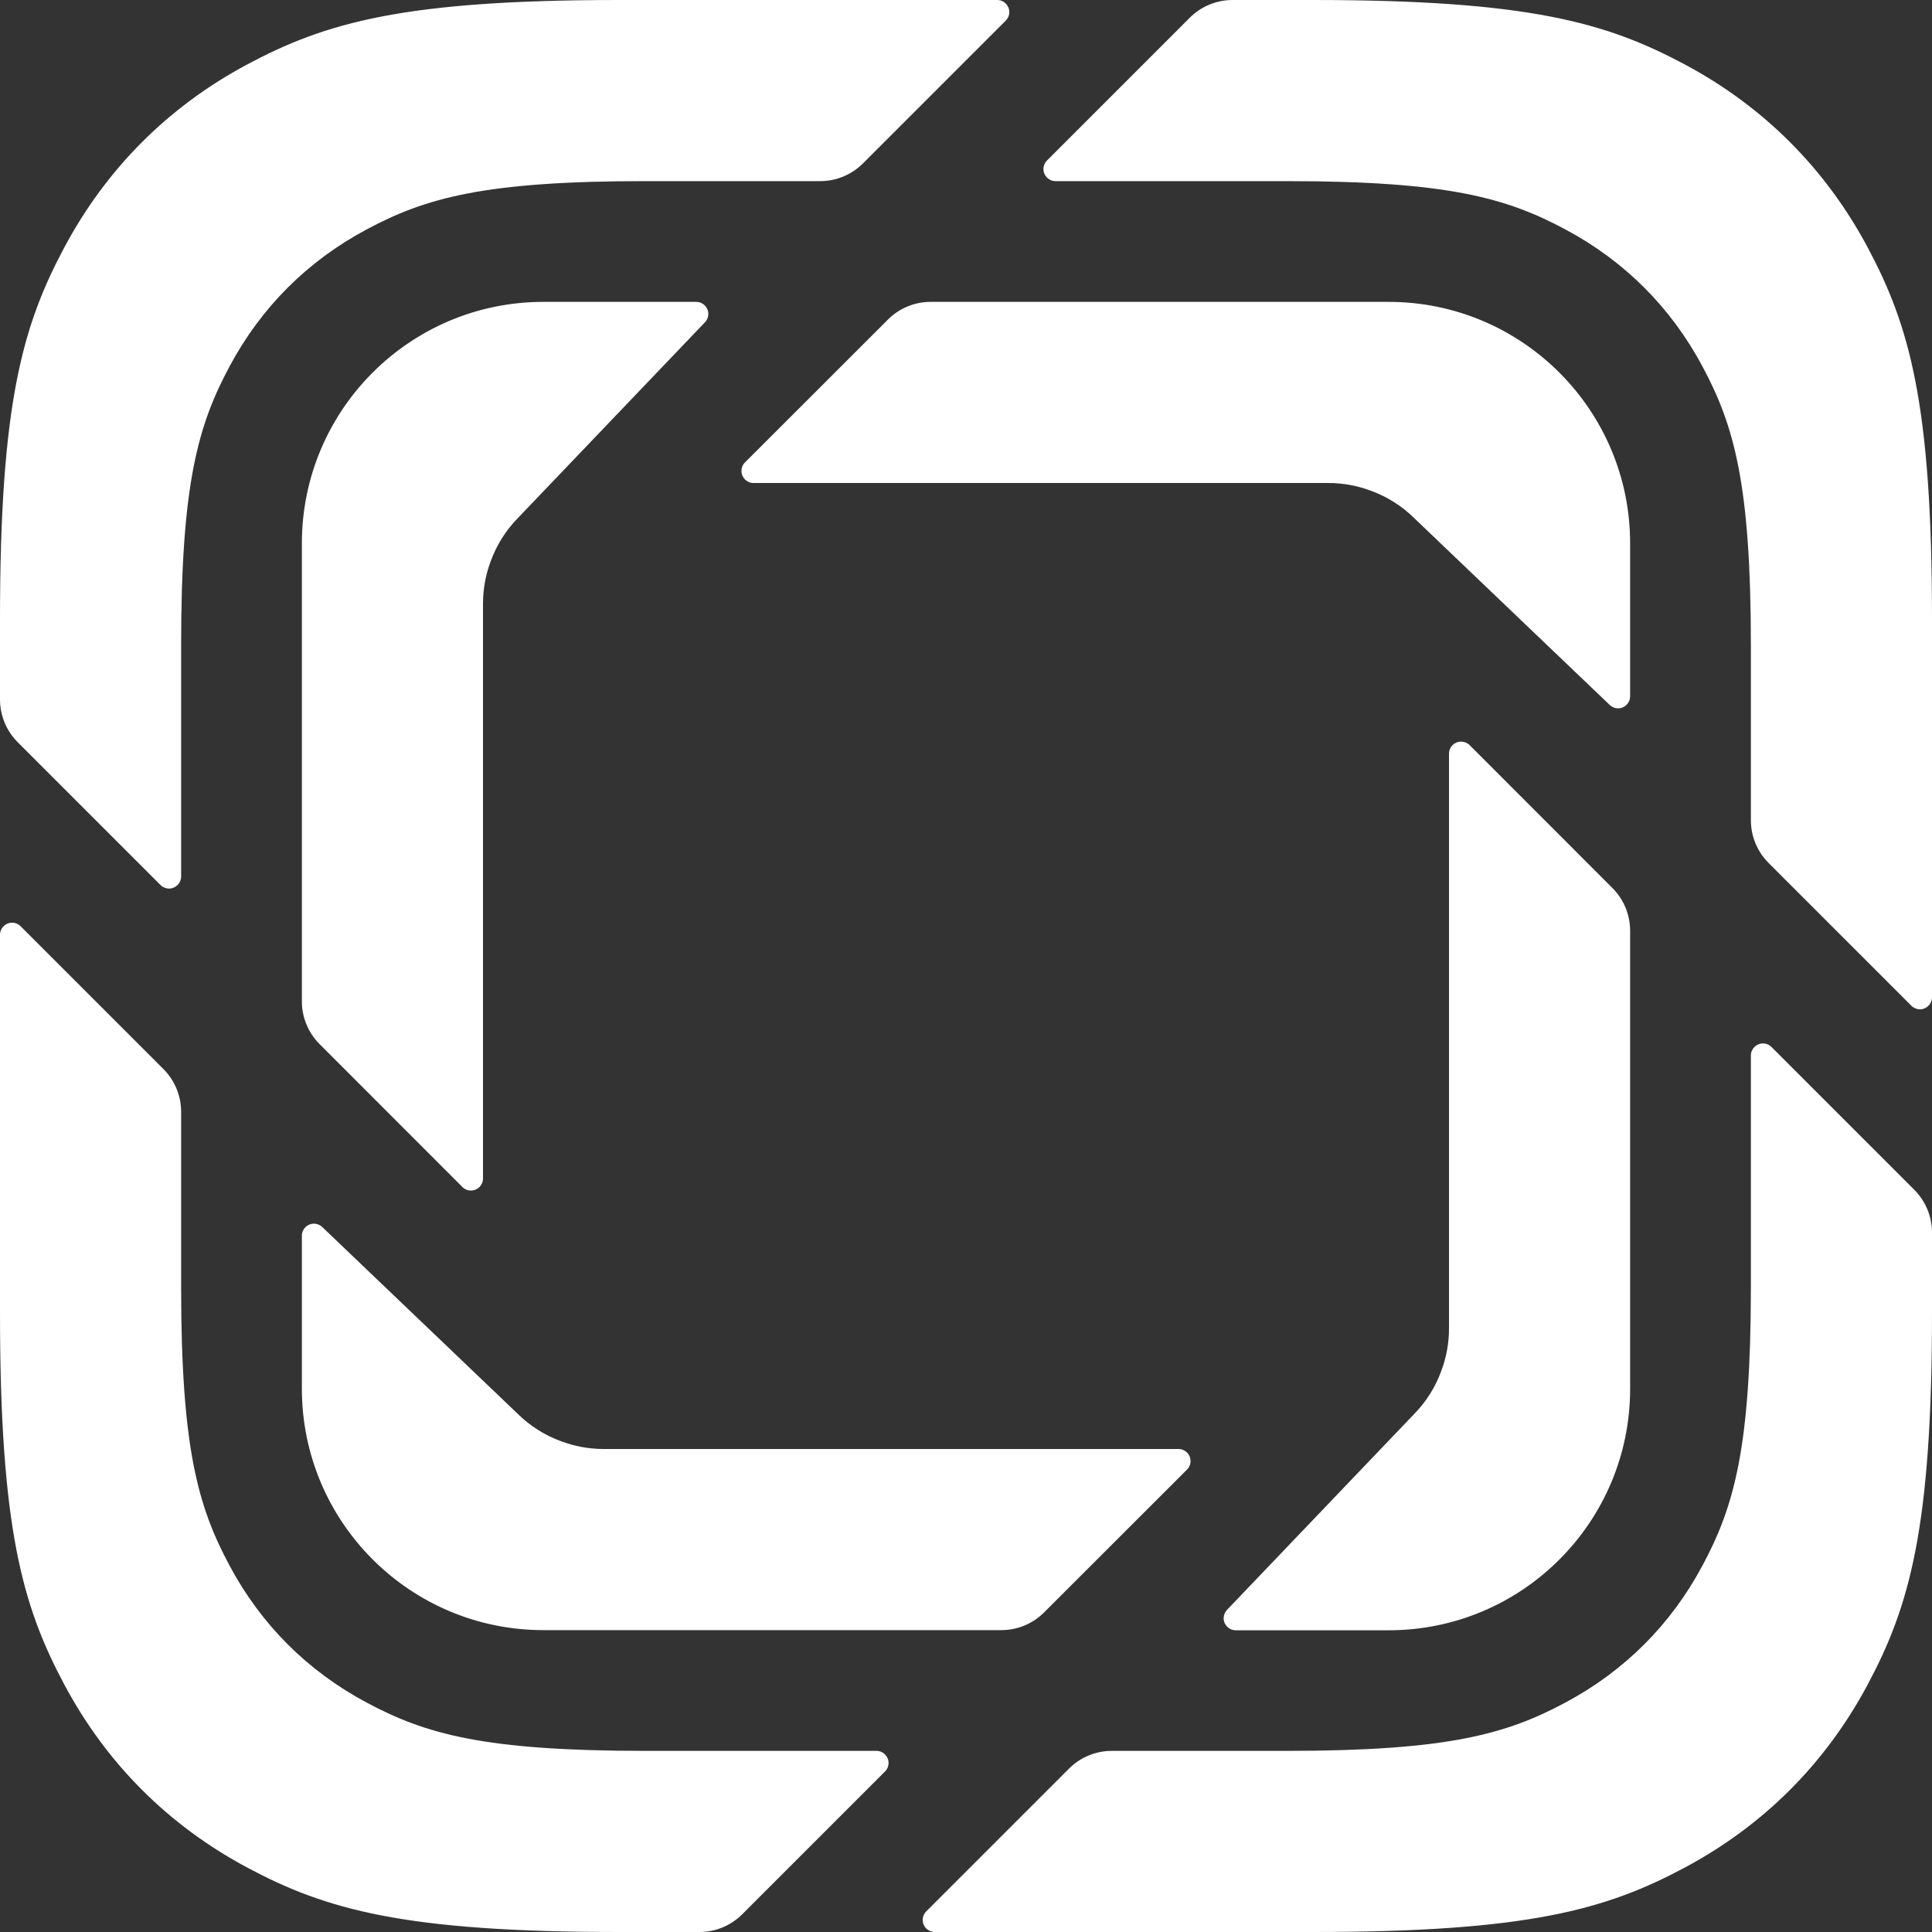 <?xml version="1.0" encoding="UTF-8"?>
<svg width="36px" height="36px" viewBox="0 0 36 36" version="1.1" xmlns="http://www.w3.org/2000/svg" xmlns:xlink="http://www.w3.org/1999/xlink">
    <rect x="0" y="0" width="36" height="36" fill="#333333" stroke="none"/>
    <!-- Generator: Sketch 50.2 (55047) - http://www.bohemiancoding.com/sketch -->
    <title>Symbol-White-on-Dark</title>
    <desc>Created with Sketch.</desc>
    <defs></defs>
    <g id="#Brand-design" stroke="none" stroke-width="1" fill="none" fill-rule="evenodd">
        <g id="Logo-prismic" transform="translate(-619, -538)" fill="#FFFFFF">
            <path d="M654.616,556.741 L651.955,554.08 C651.744,553.869 651.625,553.582 651.625,553.284 L651.625,550.028 C651.625,547.019 651.312,545.928 650.723,544.828 C650.135,543.728 649.272,542.865 648.172,542.277 C647.072,541.688 645.981,541.375 642.972,541.375 L638.668,541.375 C638.544,541.375 638.443,541.274 638.443,541.15 C638.443,541.09 638.467,541.033 638.509,540.991 L641.17,538.33 C641.381,538.119 641.668,538 641.966,538 L643.463,538 C647.474,538 648.929,538.418 650.396,539.202 C651.862,539.986 653.014,541.138 653.798,542.604 C654.582,544.071 655,545.526 655,549.537 L655,556.582 C655,556.706 654.899,556.807 654.775,556.807 C654.715,556.807 654.658,556.783 654.616,556.741 Z M636.259,573.616 L638.92,570.955 C639.131,570.744 639.418,570.625 639.716,570.625 L642.972,570.625 C645.981,570.625 647.072,570.312 648.172,569.723 C649.272,569.135 650.135,568.272 650.723,567.172 C651.312,566.072 651.625,564.981 651.625,561.972 L651.625,557.668 C651.625,557.544 651.726,557.443 651.85,557.443 C651.91,557.443 651.967,557.467 652.009,557.509 L654.67,560.17 C654.881,560.381 655,560.668 655,560.966 L655,562.463 C655,566.474 654.582,567.929 653.798,569.396 C653.014,570.862 651.862,572.014 650.396,572.798 C648.929,573.582 647.474,574 643.463,574 L636.418,574 C636.294,574 636.193,573.899 636.193,573.775 C636.193,573.715 636.217,573.658 636.259,573.616 Z M619.384,555.259 L622.045,557.92 C622.256,558.131 622.375,558.418 622.375,558.716 L622.375,561.972 C622.375,564.981 622.688,566.072 623.277,567.172 C623.865,568.272 624.728,569.135 625.828,569.723 C626.928,570.312 628.019,570.625 631.028,570.625 L635.332,570.625 C635.456,570.625 635.557,570.726 635.557,570.85 C635.557,570.91 635.533,570.967 635.491,571.009 L632.83,573.67 C632.619,573.881 632.332,574 632.034,574 L630.537,574 C626.526,574 625.071,573.582 623.604,572.798 C622.138,572.014 620.986,570.862 620.202,569.396 C619.418,567.929 619,566.474 619,562.463 L619,555.418 C619,555.294 619.101,555.193 619.225,555.193 C619.285,555.193 619.342,555.217 619.384,555.259 Z M637.741,538.384 L635.08,541.045 C634.869,541.256 634.582,541.375 634.284,541.375 L631.028,541.375 C628.019,541.375 626.928,541.688 625.828,542.277 C624.728,542.865 623.865,543.728 623.277,544.828 C622.688,545.928 622.375,547.019 622.375,550.028 L622.375,554.332 C622.375,554.456 622.274,554.557 622.15,554.557 C622.09,554.557 622.033,554.533 621.991,554.491 L619.33,551.83 C619.119,551.619 619,551.332 619,551.034 L619,549.537 C619,545.526 619.418,544.071 620.202,542.604 C620.986,541.138 622.138,539.986 623.604,539.202 C625.071,538.418 626.526,538 630.537,538 L637.582,538 C637.706,538 637.807,538.101 637.807,538.225 C637.807,538.285 637.783,538.342 637.741,538.384 Z M648.995,551.136 L645.366,547.668 C645.126,547.428 644.845,547.254 644.546,547.145 C644.298,547.051 644.03,547 643.75,547 L633.041,547 C632.916,547 632.816,546.899 632.816,546.775 C632.816,546.715 632.839,546.658 632.882,546.616 L635.546,543.954 C635.757,543.743 636.043,543.625 636.341,543.625 L644.875,543.625 C647.36,543.625 649.375,545.64 649.375,548.125 L649.375,550.974 C649.375,551.098 649.274,551.199 649.15,551.199 C649.092,551.199 649.036,551.176 648.995,551.136 Z M641.864,567.997 L645.332,564.368 C645.572,564.128 645.746,563.848 645.855,563.548 C645.949,563.301 646,563.033 646,562.753 L646,552.044 C646,551.919 646.101,551.819 646.225,551.819 C646.285,551.819 646.342,551.842 646.384,551.884 L649.046,554.548 C649.257,554.759 649.375,555.045 649.375,555.344 L649.375,563.878 C649.375,566.363 647.36,568.378 644.875,568.378 L642.026,568.378 C641.902,568.378 641.801,568.277 641.801,568.153 C641.801,568.095 641.824,568.039 641.864,567.997 Z M625.005,560.864 L628.634,564.332 C628.874,564.572 629.155,564.746 629.454,564.855 C629.702,564.949 629.97,565 630.25,565 L640.959,565 C641.084,565 641.184,565.101 641.184,565.225 C641.184,565.285 641.161,565.342 641.118,565.384 L638.454,568.046 C638.243,568.257 637.957,568.375 637.659,568.375 L629.125,568.375 C626.64,568.375 624.625,566.36 624.625,563.875 L624.625,561.026 C624.625,560.902 624.726,560.801 624.85,560.801 C624.908,560.801 624.964,560.824 625.005,560.864 Z M632.136,544.005 L628.668,547.634 C628.428,547.874 628.254,548.155 628.145,548.454 C628.051,548.702 628,548.97 628,549.25 L628,559.959 C628,560.084 627.899,560.184 627.775,560.184 C627.715,560.184 627.658,560.161 627.616,560.118 L624.954,557.454 C624.743,557.243 624.625,556.957 624.625,556.659 L624.625,548.125 C624.625,545.64 626.64,543.625 629.125,543.625 L631.974,543.625 C632.098,543.625 632.199,543.726 632.199,543.85 C632.199,543.908 632.176,543.964 632.136,544.005 Z" id="Symbol-White-on-Dark"></path>
        </g>
    </g>
</svg>